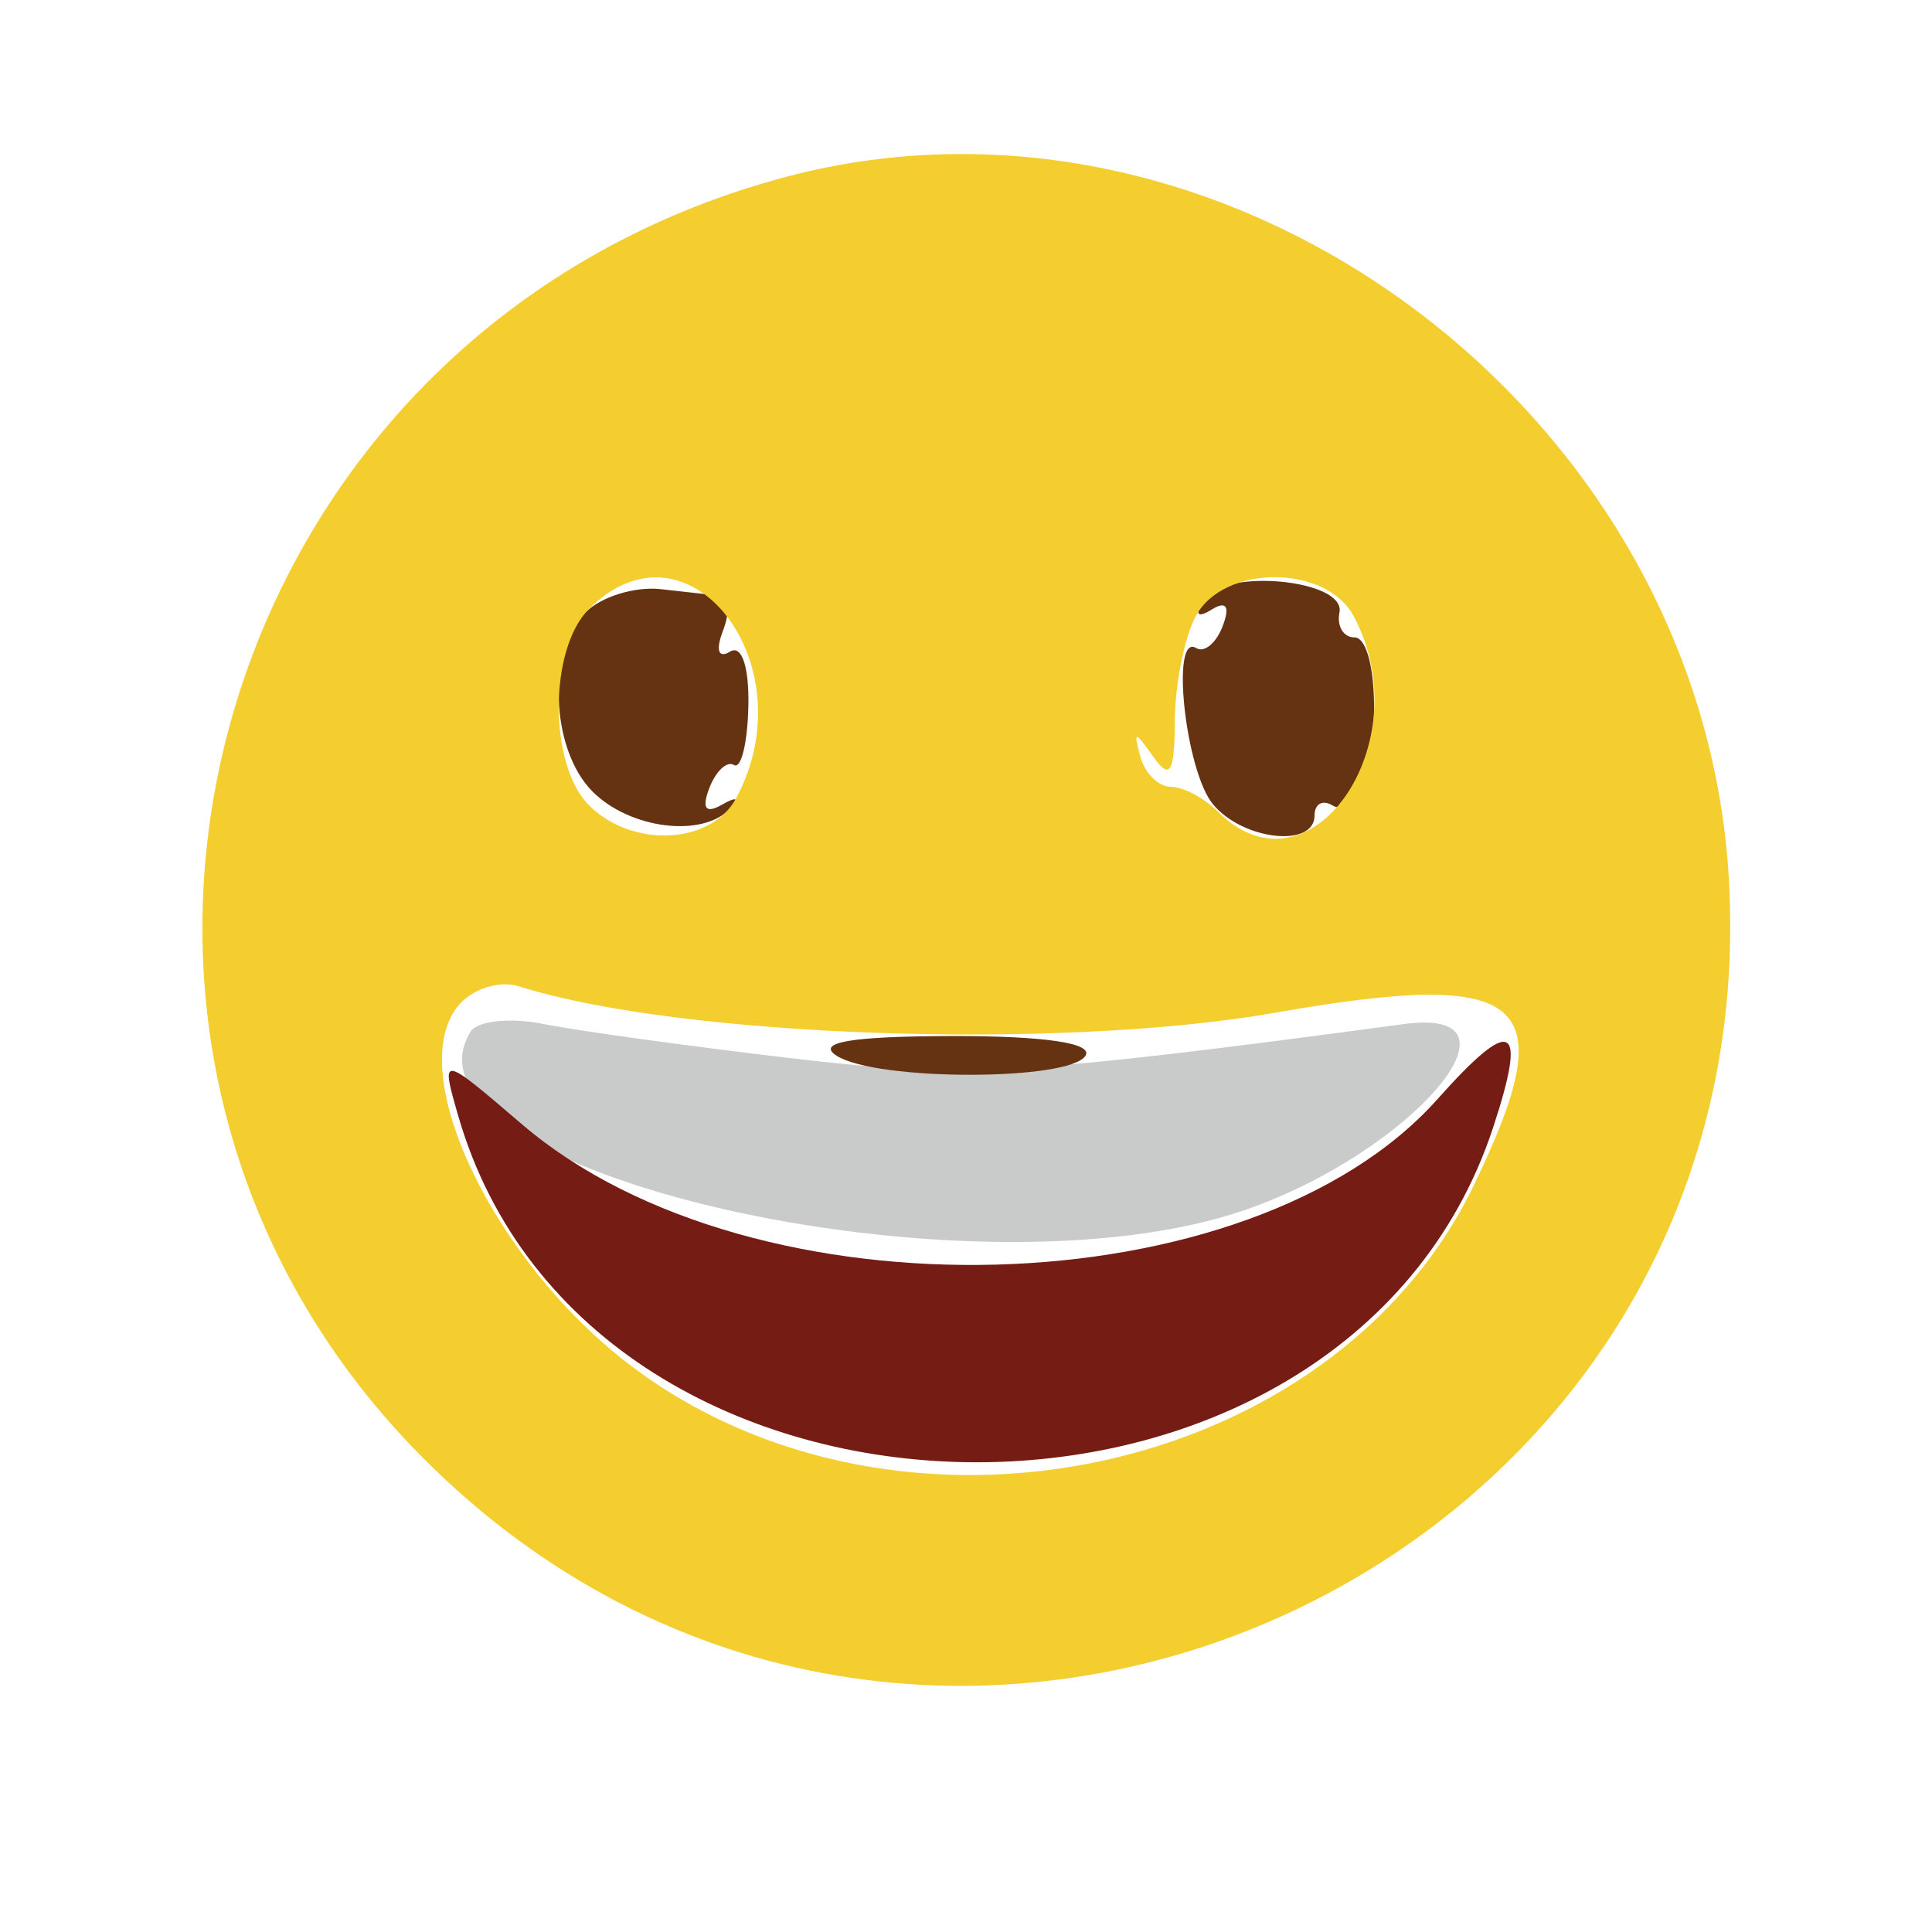 <svg xmlns="http://www.w3.org/2000/svg" width="97" height="96" viewBox="0 0 97 96" version="1.1"><path d="M 23.630 51.790 C 19.300 58.796, 48.718 65.548, 62.566 60.726 C 70.911 57.820, 77.127 50.522, 70.500 51.411 C 51.220 53.998, 48.404 54.152, 39.544 53.107 C 34.504 52.512, 29 51.750, 27.312 51.412 C 25.624 51.075, 23.967 51.245, 23.630 51.790" stroke="none" fill="#c9caca" fill-rule="evenodd"/><path d="M 29.411 30.732 C 27.454 32.689, 27.646 37.647, 29.760 39.750 C 31.650 41.630, 35.290 42.073, 36.660 40.590 C 37.149 40.060, 36.982 39.977, 36.261 40.392 C 35.428 40.871, 35.217 40.598, 35.616 39.558 C 35.943 38.707, 36.500 38.189, 36.855 38.406 C 37.210 38.624, 37.533 37.294, 37.573 35.451 C 37.616 33.473, 37.239 32.352, 36.653 32.714 C 36.067 33.077, 35.922 32.646, 36.299 31.664 C 36.650 30.749, 36.614 29.962, 36.219 29.917 C 35.823 29.871, 34.447 29.718, 33.161 29.577 C 31.874 29.436, 30.187 29.956, 29.411 30.732 M 60.439 30.098 C 59.966 30.864, 60.111 31.049, 60.834 30.603 C 61.573 30.146, 61.767 30.443, 61.384 31.442 C 61.057 32.293, 60.461 32.785, 60.058 32.536 C 58.760 31.734, 59.509 38.704, 60.901 40.380 C 62.401 42.189, 66 42.584, 66 40.941 C 66 40.359, 66.403 40.131, 66.895 40.435 C 67.388 40.740, 68.063 40.279, 68.395 39.412 C 69.358 36.905, 69.096 32, 68 32 C 67.450 32, 67.112 31.438, 67.250 30.750 C 67.581 29.095, 61.423 28.506, 60.439 30.098 M 42 53 C 43.979 54.279, 53.710 54.279, 54.500 53 C 54.891 52.368, 52.431 52.006, 47.809 52.015 C 42.721 52.026, 40.956 52.325, 42 53" stroke="none" fill="#653312" fill-rule="evenodd"/><path d="M 72.173 55.180 C 62.793 65.706, 37.827 66.391, 26.204 56.442 C 22.126 52.952, 22.126 52.952, 22.992 55.972 C 29.561 78.878, 67.458 79.352, 74.960 56.622 C 76.701 51.345, 75.941 50.952, 72.173 55.180" stroke="none" fill="#751c14" fill-rule="evenodd"/><path d="M 39.500 8.871 C 10.178 16.623, 0.241 52.753, 21.686 73.638 C 46.765 98.063, 88.820 78.992, 86.800 44.110 C 85.443 20.658, 61.732 2.993, 39.500 8.871 M 29.571 30.571 C 27.546 32.597, 27.546 38.403, 29.571 40.429 C 31.744 42.601, 35.712 42.406, 36.965 40.066 C 40.568 33.333, 34.545 25.598, 29.571 30.571 M 60.035 30.934 C 59.466 31.998, 58.993 34.361, 58.985 36.184 C 58.973 38.800, 58.745 39.183, 57.909 38 C 56.966 36.667, 56.893 36.667, 57.257 38 C 57.482 38.825, 58.169 39.500, 58.783 39.500 C 59.397 39.500, 60.462 40.063, 61.150 40.750 C 65.761 45.361, 71.366 37.289, 67.965 30.934 C 66.568 28.325, 61.432 28.325, 60.035 30.934 M 23.017 50.480 C 20.250 53.814, 24.763 63.293, 31.598 68.507 C 45.083 78.793, 66.892 74.183, 73.976 59.549 C 78.524 50.154, 76.754 48.610, 64 50.846 C 53.171 52.744, 34.113 52.075, 26.044 49.514 C 25.075 49.207, 23.713 49.641, 23.017 50.480" stroke="none" fill="#f4cd2e" fill-rule="evenodd"/></svg>